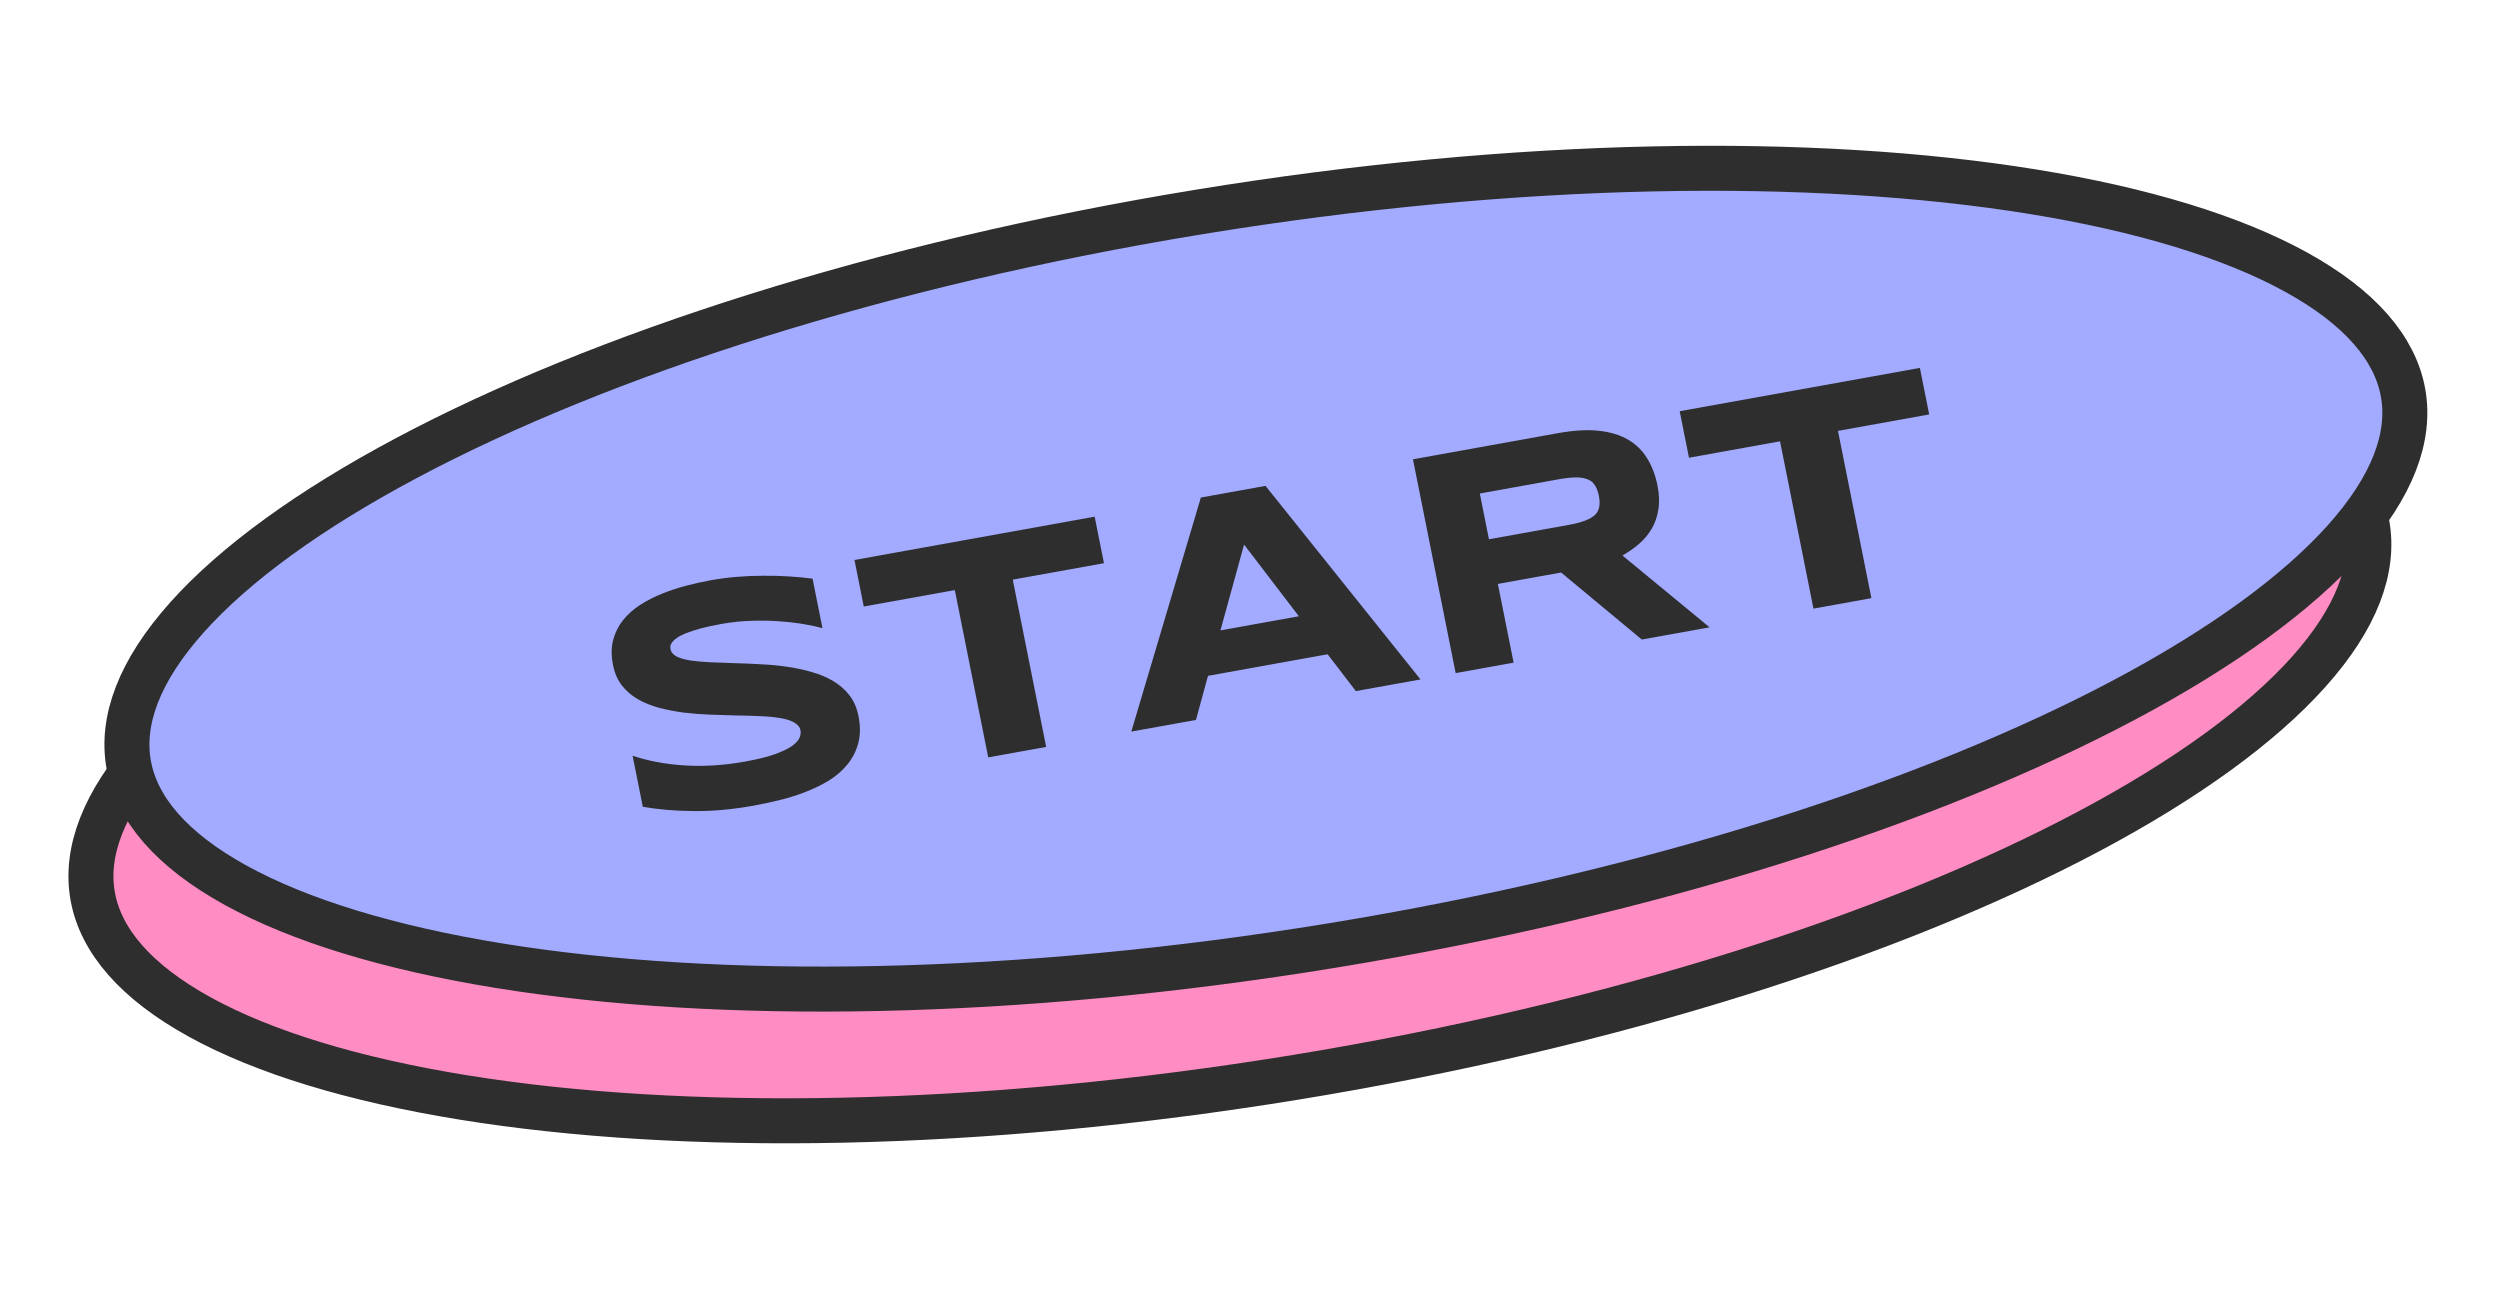 <svg width="200" height="104" viewBox="0 0 200 104" fill="none" xmlns="http://www.w3.org/2000/svg">
<path d="M189.364 41.942C190.004 45.469 188.535 49.455 184.692 53.75C180.864 58.027 174.879 62.375 167.095 66.512C151.546 74.776 129.188 82.005 103.715 86.174C78.242 90.344 54.627 90.64 37.062 87.795C28.27 86.371 21.098 84.177 15.984 81.363C10.849 78.537 8.061 75.249 7.421 71.721C6.781 68.194 8.25 64.209 12.093 59.913C15.921 55.636 21.907 51.288 29.69 47.151C45.239 38.886 67.597 31.658 93.07 27.489C118.543 23.319 142.158 23.023 159.723 25.868C168.515 27.292 175.687 29.486 180.801 32.3C185.936 35.126 188.724 38.414 189.364 41.942Z" fill="#FF8DC4" stroke="#2E2E2E" stroke-width="3.601"/>
<path d="M192.242 31.406C192.882 34.933 191.413 38.918 187.57 43.214C183.742 47.491 177.757 51.839 169.973 55.976C154.424 64.24 132.066 71.469 106.593 75.638C81.12 79.808 57.505 80.103 39.94 77.259C31.148 75.835 23.976 73.641 18.862 70.827C13.727 68.001 10.939 64.713 10.299 61.185C9.659 57.657 11.128 53.672 14.971 49.377C18.799 45.099 24.784 40.752 32.568 36.615C48.117 28.35 70.475 21.122 95.948 16.953C121.421 12.783 145.036 12.487 162.601 15.332C171.393 16.756 178.565 18.95 183.679 21.764C188.814 24.59 191.602 27.878 192.242 31.406Z" fill="#A2ABFF" stroke="#2E2E2E" stroke-width="3.601"/>
<path d="M65.797 50.252C65.441 50.152 64.976 50.051 64.403 49.948C63.83 49.845 63.189 49.767 62.48 49.715C61.768 49.654 61.006 49.636 60.191 49.663C59.375 49.681 58.55 49.765 57.718 49.915C57.051 50.035 56.485 50.159 56.018 50.286C55.56 50.412 55.175 50.537 54.864 50.662C54.56 50.785 54.322 50.91 54.149 51.036C53.982 51.152 53.858 51.264 53.776 51.374C53.694 51.483 53.646 51.587 53.631 51.684C53.624 51.78 53.628 51.865 53.643 51.94C53.693 52.188 53.862 52.386 54.15 52.532C54.436 52.669 54.811 52.774 55.274 52.845C55.735 52.908 56.267 52.954 56.868 52.983C57.467 53.004 58.102 53.027 58.772 53.053C59.448 53.069 60.144 53.098 60.86 53.141C61.583 53.174 62.287 53.24 62.971 53.34C63.664 53.439 64.327 53.582 64.959 53.769C65.591 53.947 66.161 54.188 66.67 54.492C67.18 54.796 67.609 55.174 67.958 55.627C68.308 56.08 68.546 56.626 68.674 57.265C68.838 58.087 68.833 58.818 68.659 59.46C68.486 60.102 68.194 60.671 67.783 61.166C67.382 61.66 66.885 62.089 66.293 62.453C65.7 62.81 65.063 63.118 64.381 63.379C63.708 63.638 63.013 63.853 62.297 64.025C61.589 64.196 60.91 64.34 60.26 64.457C58.561 64.763 56.959 64.906 55.453 64.885C53.957 64.871 52.614 64.756 51.423 64.541L50.608 60.458C51.875 60.883 53.273 61.142 54.802 61.236C56.339 61.329 57.941 61.225 59.606 60.925C60.589 60.748 61.379 60.553 61.975 60.343C62.579 60.122 63.039 59.902 63.358 59.681C63.674 59.452 63.876 59.231 63.963 59.017C64.05 58.804 64.076 58.61 64.041 58.436C63.986 58.162 63.814 57.948 63.524 57.794C63.233 57.631 62.856 57.514 62.393 57.443C61.928 57.363 61.396 57.313 60.796 57.292C60.195 57.263 59.557 57.245 58.883 57.237C58.215 57.22 57.525 57.199 56.812 57.172C56.099 57.146 55.398 57.092 54.708 57.01C54.025 56.918 53.37 56.791 52.742 56.629C52.113 56.459 51.545 56.23 51.039 55.943C50.531 55.648 50.104 55.282 49.758 54.845C49.411 54.401 49.173 53.859 49.045 53.22C48.894 52.465 48.897 51.789 49.054 51.193C49.212 50.597 49.477 50.068 49.85 49.605C50.231 49.133 50.692 48.723 51.236 48.375C51.787 48.026 52.379 47.726 53.01 47.475C53.642 47.224 54.29 47.012 54.955 46.841C55.619 46.669 56.256 46.529 56.864 46.419C57.53 46.299 58.22 46.209 58.933 46.149C59.654 46.088 60.368 46.058 61.076 46.059C61.782 46.053 62.468 46.071 63.132 46.114C63.805 46.157 64.43 46.216 65.006 46.293L65.797 50.252ZM81.02 46.372L83.694 59.755L79.059 60.59L76.385 47.208L69.101 48.521L68.358 44.798L87.573 41.334L88.317 45.056L81.02 46.372ZM106.211 52.342L96.641 54.067L95.676 57.595L90.504 58.527L96.069 39.803L101.242 38.87L113.642 54.356L108.47 55.288L106.211 52.342ZM97.636 50.431L103.908 49.301L99.526 43.565L97.636 50.431ZM121.089 53.013L116.453 53.849L113.036 36.744L124.655 34.649C125.905 34.424 126.988 34.362 127.906 34.463C128.832 34.562 129.613 34.8 130.249 35.175C130.893 35.549 131.403 36.051 131.779 36.679C132.161 37.298 132.435 38.019 132.599 38.84C132.743 39.562 132.765 40.212 132.664 40.789C132.572 41.364 132.39 41.879 132.118 42.332C131.853 42.775 131.518 43.171 131.113 43.519C130.708 43.867 130.269 44.174 129.796 44.44L136.768 50.187L131.346 51.164L124.89 45.802L119.83 46.714L121.089 53.013ZM127.909 39.66C127.842 39.328 127.74 39.054 127.602 38.838C127.472 38.621 127.285 38.461 127.04 38.359C126.794 38.249 126.481 38.194 126.101 38.193C125.73 38.191 125.273 38.239 124.732 38.337L118.385 39.481L119.116 43.141L125.463 41.997C126.004 41.899 126.448 41.785 126.793 41.654C127.146 41.522 127.417 41.365 127.605 41.185C127.792 40.997 127.903 40.779 127.94 40.531C127.985 40.282 127.975 39.992 127.909 39.66ZM147.038 34.47L149.712 47.853L145.077 48.689L142.403 35.306L135.119 36.619L134.375 32.897L153.591 29.432L154.335 33.155L147.038 34.47Z" fill="#2E2E2E"/>
</svg>
